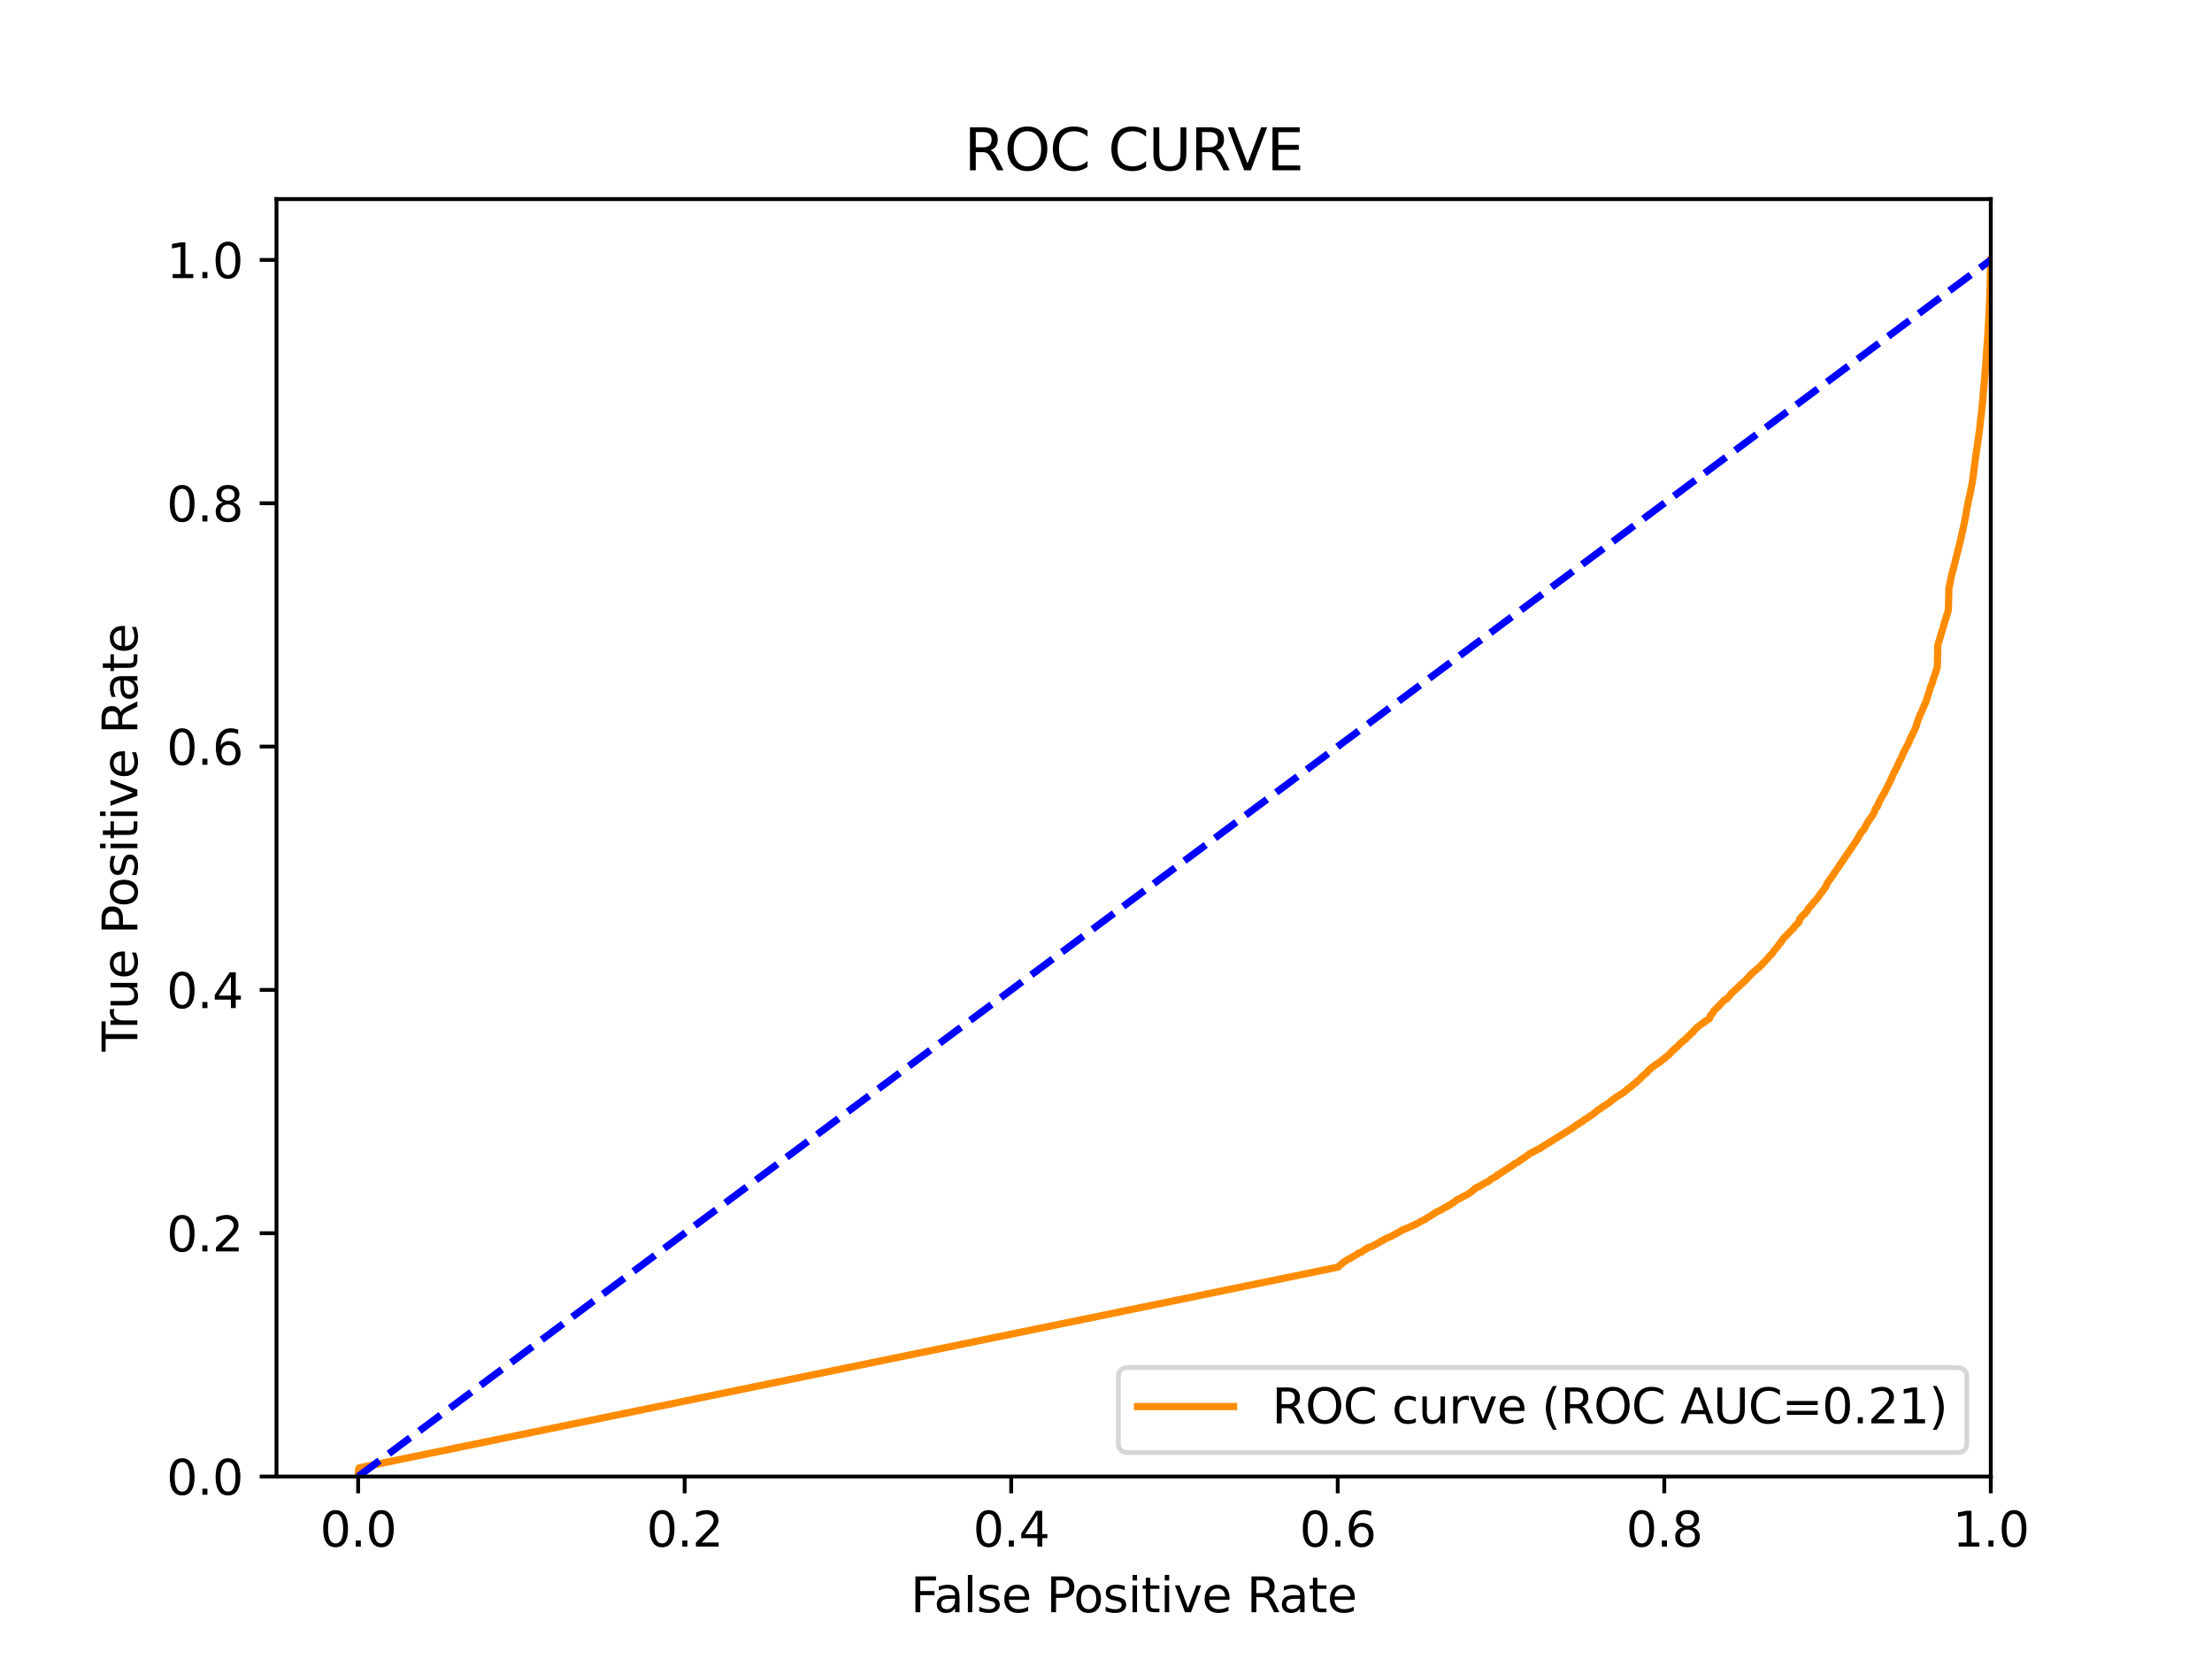 <?xml version="1.0" encoding="utf-8" standalone="no"?>
<!DOCTYPE svg PUBLIC "-//W3C//DTD SVG 1.1//EN"
  "http://www.w3.org/Graphics/SVG/1.1/DTD/svg11.dtd">
<svg xmlns:xlink="http://www.w3.org/1999/xlink" width="460.8pt" height="345.6pt" viewBox="0 0 460.8 345.6" xmlns="http://www.w3.org/2000/svg" version="1.1">
 <defs>
  <style type="text/css">*{stroke-linejoin: round; stroke-linecap: butt}</style>
 </defs>
 <g id="figure_1">
  <g id="patch_1">
   <path d="M 0 345.6 
L 460.8 345.6 
L 460.8 0 
L 0 0 
z
" style="fill: #ffffff"/>
  </g>
  <g id="axes_1">
   <g id="patch_2">
    <path d="M 57.6 307.584 
L 414.72 307.584 
L 414.72 41.472 
L 57.6 41.472 
z
" style="fill: #ffffff"/>
   </g>
   <g id="matplotlib.axis_1">
    <g id="xtick_1">
     <g id="line2d_1">
      <defs>
       <path id="m81b9e28802" d="M 0 0 
L 0 3.5 
" style="stroke: #000000; stroke-width: 0.8"/>
      </defs>
      <g>
       <use xlink:href="#m81b9e28802" x="74.606" y="307.584" style="stroke: #000000; stroke-width: 0.8"/>
      </g>
     </g>
     <g id="text_1">
      <!-- 0.0 -->
      <g transform="translate(66.654 322.182)scale(0.1 -0.1)">
       <defs>
        <path id="DejaVuSans-30" d="M 2034 4250 
Q 1547 4250 1301 3770 
Q 1056 3291 1056 2328 
Q 1056 1369 1301 889 
Q 1547 409 2034 409 
Q 2525 409 2770 889 
Q 3016 1369 3016 2328 
Q 3016 3291 2770 3770 
Q 2525 4250 2034 4250 
z
M 2034 4750 
Q 2819 4750 3233 4129 
Q 3647 3509 3647 2328 
Q 3647 1150 3233 529 
Q 2819 -91 2034 -91 
Q 1250 -91 836 529 
Q 422 1150 422 2328 
Q 422 3509 836 4129 
Q 1250 4750 2034 4750 
z
" transform="scale(0.016)"/>
        <path id="DejaVuSans-2e" d="M 684 794 
L 1344 794 
L 1344 0 
L 684 0 
L 684 794 
z
" transform="scale(0.016)"/>
       </defs>
       <use xlink:href="#DejaVuSans-30"/>
       <use xlink:href="#DejaVuSans-2e" x="63.623"/>
       <use xlink:href="#DejaVuSans-30" x="95.41"/>
      </g>
     </g>
    </g>
    <g id="xtick_2">
     <g id="line2d_2">
      <g>
       <use xlink:href="#m81b9e28802" x="142.629" y="307.584" style="stroke: #000000; stroke-width: 0.8"/>
      </g>
     </g>
     <g id="text_2">
      <!-- 0.2 -->
      <g transform="translate(134.677 322.182)scale(0.1 -0.1)">
       <defs>
        <path id="DejaVuSans-32" d="M 1228 531 
L 3431 531 
L 3431 0 
L 469 0 
L 469 531 
Q 828 903 1448 1529 
Q 2069 2156 2228 2338 
Q 2531 2678 2651 2914 
Q 2772 3150 2772 3378 
Q 2772 3750 2511 3984 
Q 2250 4219 1831 4219 
Q 1534 4219 1204 4116 
Q 875 4013 500 3803 
L 500 4441 
Q 881 4594 1212 4672 
Q 1544 4750 1819 4750 
Q 2544 4750 2975 4387 
Q 3406 4025 3406 3419 
Q 3406 3131 3298 2873 
Q 3191 2616 2906 2266 
Q 2828 2175 2409 1742 
Q 1991 1309 1228 531 
z
" transform="scale(0.016)"/>
       </defs>
       <use xlink:href="#DejaVuSans-30"/>
       <use xlink:href="#DejaVuSans-2e" x="63.623"/>
       <use xlink:href="#DejaVuSans-32" x="95.41"/>
      </g>
     </g>
    </g>
    <g id="xtick_3">
     <g id="line2d_3">
      <g>
       <use xlink:href="#m81b9e28802" x="210.651" y="307.584" style="stroke: #000000; stroke-width: 0.8"/>
      </g>
     </g>
     <g id="text_3">
      <!-- 0.4 -->
      <g transform="translate(202.7 322.182)scale(0.1 -0.1)">
       <defs>
        <path id="DejaVuSans-34" d="M 2419 4116 
L 825 1625 
L 2419 1625 
L 2419 4116 
z
M 2253 4666 
L 3047 4666 
L 3047 1625 
L 3713 1625 
L 3713 1100 
L 3047 1100 
L 3047 0 
L 2419 0 
L 2419 1100 
L 313 1100 
L 313 1709 
L 2253 4666 
z
" transform="scale(0.016)"/>
       </defs>
       <use xlink:href="#DejaVuSans-30"/>
       <use xlink:href="#DejaVuSans-2e" x="63.623"/>
       <use xlink:href="#DejaVuSans-34" x="95.41"/>
      </g>
     </g>
    </g>
    <g id="xtick_4">
     <g id="line2d_4">
      <g>
       <use xlink:href="#m81b9e28802" x="278.674" y="307.584" style="stroke: #000000; stroke-width: 0.8"/>
      </g>
     </g>
     <g id="text_4">
      <!-- 0.6 -->
      <g transform="translate(270.723 322.182)scale(0.1 -0.1)">
       <defs>
        <path id="DejaVuSans-36" d="M 2113 2584 
Q 1688 2584 1439 2293 
Q 1191 2003 1191 1497 
Q 1191 994 1439 701 
Q 1688 409 2113 409 
Q 2538 409 2786 701 
Q 3034 994 3034 1497 
Q 3034 2003 2786 2293 
Q 2538 2584 2113 2584 
z
M 3366 4563 
L 3366 3988 
Q 3128 4100 2886 4159 
Q 2644 4219 2406 4219 
Q 1781 4219 1451 3797 
Q 1122 3375 1075 2522 
Q 1259 2794 1537 2939 
Q 1816 3084 2150 3084 
Q 2853 3084 3261 2657 
Q 3669 2231 3669 1497 
Q 3669 778 3244 343 
Q 2819 -91 2113 -91 
Q 1303 -91 875 529 
Q 447 1150 447 2328 
Q 447 3434 972 4092 
Q 1497 4750 2381 4750 
Q 2619 4750 2861 4703 
Q 3103 4656 3366 4563 
z
" transform="scale(0.016)"/>
       </defs>
       <use xlink:href="#DejaVuSans-30"/>
       <use xlink:href="#DejaVuSans-2e" x="63.623"/>
       <use xlink:href="#DejaVuSans-36" x="95.41"/>
      </g>
     </g>
    </g>
    <g id="xtick_5">
     <g id="line2d_5">
      <g>
       <use xlink:href="#m81b9e28802" x="346.697" y="307.584" style="stroke: #000000; stroke-width: 0.8"/>
      </g>
     </g>
     <g id="text_5">
      <!-- 0.8 -->
      <g transform="translate(338.746 322.182)scale(0.1 -0.1)">
       <defs>
        <path id="DejaVuSans-38" d="M 2034 2216 
Q 1584 2216 1326 1975 
Q 1069 1734 1069 1313 
Q 1069 891 1326 650 
Q 1584 409 2034 409 
Q 2484 409 2743 651 
Q 3003 894 3003 1313 
Q 3003 1734 2745 1975 
Q 2488 2216 2034 2216 
z
M 1403 2484 
Q 997 2584 770 2862 
Q 544 3141 544 3541 
Q 544 4100 942 4425 
Q 1341 4750 2034 4750 
Q 2731 4750 3128 4425 
Q 3525 4100 3525 3541 
Q 3525 3141 3298 2862 
Q 3072 2584 2669 2484 
Q 3125 2378 3379 2068 
Q 3634 1759 3634 1313 
Q 3634 634 3220 271 
Q 2806 -91 2034 -91 
Q 1263 -91 848 271 
Q 434 634 434 1313 
Q 434 1759 690 2068 
Q 947 2378 1403 2484 
z
M 1172 3481 
Q 1172 3119 1398 2916 
Q 1625 2713 2034 2713 
Q 2441 2713 2670 2916 
Q 2900 3119 2900 3481 
Q 2900 3844 2670 4047 
Q 2441 4250 2034 4250 
Q 1625 4250 1398 4047 
Q 1172 3844 1172 3481 
z
" transform="scale(0.016)"/>
       </defs>
       <use xlink:href="#DejaVuSans-30"/>
       <use xlink:href="#DejaVuSans-2e" x="63.623"/>
       <use xlink:href="#DejaVuSans-38" x="95.41"/>
      </g>
     </g>
    </g>
    <g id="xtick_6">
     <g id="line2d_6">
      <g>
       <use xlink:href="#m81b9e28802" x="414.72" y="307.584" style="stroke: #000000; stroke-width: 0.8"/>
      </g>
     </g>
     <g id="text_6">
      <!-- 1.0 -->
      <g transform="translate(406.768 322.182)scale(0.1 -0.1)">
       <defs>
        <path id="DejaVuSans-31" d="M 794 531 
L 1825 531 
L 1825 4091 
L 703 3866 
L 703 4441 
L 1819 4666 
L 2450 4666 
L 2450 531 
L 3481 531 
L 3481 0 
L 794 0 
L 794 531 
z
" transform="scale(0.016)"/>
       </defs>
       <use xlink:href="#DejaVuSans-31"/>
       <use xlink:href="#DejaVuSans-2e" x="63.623"/>
       <use xlink:href="#DejaVuSans-30" x="95.41"/>
      </g>
     </g>
    </g>
    <g id="text_7">
     <!-- False Positive Rate -->
     <g transform="translate(189.694 335.861)scale(0.1 -0.1)">
      <defs>
       <path id="DejaVuSans-46" d="M 628 4666 
L 3309 4666 
L 3309 4134 
L 1259 4134 
L 1259 2759 
L 3109 2759 
L 3109 2228 
L 1259 2228 
L 1259 0 
L 628 0 
L 628 4666 
z
" transform="scale(0.016)"/>
       <path id="DejaVuSans-61" d="M 2194 1759 
Q 1497 1759 1228 1600 
Q 959 1441 959 1056 
Q 959 750 1161 570 
Q 1363 391 1709 391 
Q 2188 391 2477 730 
Q 2766 1069 2766 1631 
L 2766 1759 
L 2194 1759 
z
M 3341 1997 
L 3341 0 
L 2766 0 
L 2766 531 
Q 2569 213 2275 61 
Q 1981 -91 1556 -91 
Q 1019 -91 701 211 
Q 384 513 384 1019 
Q 384 1609 779 1909 
Q 1175 2209 1959 2209 
L 2766 2209 
L 2766 2266 
Q 2766 2663 2505 2880 
Q 2244 3097 1772 3097 
Q 1472 3097 1187 3025 
Q 903 2953 641 2809 
L 641 3341 
Q 956 3463 1253 3523 
Q 1550 3584 1831 3584 
Q 2591 3584 2966 3190 
Q 3341 2797 3341 1997 
z
" transform="scale(0.016)"/>
       <path id="DejaVuSans-6c" d="M 603 4863 
L 1178 4863 
L 1178 0 
L 603 0 
L 603 4863 
z
" transform="scale(0.016)"/>
       <path id="DejaVuSans-73" d="M 2834 3397 
L 2834 2853 
Q 2591 2978 2328 3040 
Q 2066 3103 1784 3103 
Q 1356 3103 1142 2972 
Q 928 2841 928 2578 
Q 928 2378 1081 2264 
Q 1234 2150 1697 2047 
L 1894 2003 
Q 2506 1872 2764 1633 
Q 3022 1394 3022 966 
Q 3022 478 2636 193 
Q 2250 -91 1575 -91 
Q 1294 -91 989 -36 
Q 684 19 347 128 
L 347 722 
Q 666 556 975 473 
Q 1284 391 1588 391 
Q 1994 391 2212 530 
Q 2431 669 2431 922 
Q 2431 1156 2273 1281 
Q 2116 1406 1581 1522 
L 1381 1569 
Q 847 1681 609 1914 
Q 372 2147 372 2553 
Q 372 3047 722 3315 
Q 1072 3584 1716 3584 
Q 2034 3584 2315 3537 
Q 2597 3491 2834 3397 
z
" transform="scale(0.016)"/>
       <path id="DejaVuSans-65" d="M 3597 1894 
L 3597 1613 
L 953 1613 
Q 991 1019 1311 708 
Q 1631 397 2203 397 
Q 2534 397 2845 478 
Q 3156 559 3463 722 
L 3463 178 
Q 3153 47 2828 -22 
Q 2503 -91 2169 -91 
Q 1331 -91 842 396 
Q 353 884 353 1716 
Q 353 2575 817 3079 
Q 1281 3584 2069 3584 
Q 2775 3584 3186 3129 
Q 3597 2675 3597 1894 
z
M 3022 2063 
Q 3016 2534 2758 2815 
Q 2500 3097 2075 3097 
Q 1594 3097 1305 2825 
Q 1016 2553 972 2059 
L 3022 2063 
z
" transform="scale(0.016)"/>
       <path id="DejaVuSans-20" transform="scale(0.016)"/>
       <path id="DejaVuSans-50" d="M 1259 4147 
L 1259 2394 
L 2053 2394 
Q 2494 2394 2734 2622 
Q 2975 2850 2975 3272 
Q 2975 3691 2734 3919 
Q 2494 4147 2053 4147 
L 1259 4147 
z
M 628 4666 
L 2053 4666 
Q 2838 4666 3239 4311 
Q 3641 3956 3641 3272 
Q 3641 2581 3239 2228 
Q 2838 1875 2053 1875 
L 1259 1875 
L 1259 0 
L 628 0 
L 628 4666 
z
" transform="scale(0.016)"/>
       <path id="DejaVuSans-6f" d="M 1959 3097 
Q 1497 3097 1228 2736 
Q 959 2375 959 1747 
Q 959 1119 1226 758 
Q 1494 397 1959 397 
Q 2419 397 2687 759 
Q 2956 1122 2956 1747 
Q 2956 2369 2687 2733 
Q 2419 3097 1959 3097 
z
M 1959 3584 
Q 2709 3584 3137 3096 
Q 3566 2609 3566 1747 
Q 3566 888 3137 398 
Q 2709 -91 1959 -91 
Q 1206 -91 779 398 
Q 353 888 353 1747 
Q 353 2609 779 3096 
Q 1206 3584 1959 3584 
z
" transform="scale(0.016)"/>
       <path id="DejaVuSans-69" d="M 603 3500 
L 1178 3500 
L 1178 0 
L 603 0 
L 603 3500 
z
M 603 4863 
L 1178 4863 
L 1178 4134 
L 603 4134 
L 603 4863 
z
" transform="scale(0.016)"/>
       <path id="DejaVuSans-74" d="M 1172 4494 
L 1172 3500 
L 2356 3500 
L 2356 3053 
L 1172 3053 
L 1172 1153 
Q 1172 725 1289 603 
Q 1406 481 1766 481 
L 2356 481 
L 2356 0 
L 1766 0 
Q 1100 0 847 248 
Q 594 497 594 1153 
L 594 3053 
L 172 3053 
L 172 3500 
L 594 3500 
L 594 4494 
L 1172 4494 
z
" transform="scale(0.016)"/>
       <path id="DejaVuSans-76" d="M 191 3500 
L 800 3500 
L 1894 563 
L 2988 3500 
L 3597 3500 
L 2284 0 
L 1503 0 
L 191 3500 
z
" transform="scale(0.016)"/>
       <path id="DejaVuSans-52" d="M 2841 2188 
Q 3044 2119 3236 1894 
Q 3428 1669 3622 1275 
L 4263 0 
L 3584 0 
L 2988 1197 
Q 2756 1666 2539 1819 
Q 2322 1972 1947 1972 
L 1259 1972 
L 1259 0 
L 628 0 
L 628 4666 
L 2053 4666 
Q 2853 4666 3247 4331 
Q 3641 3997 3641 3322 
Q 3641 2881 3436 2590 
Q 3231 2300 2841 2188 
z
M 1259 4147 
L 1259 2491 
L 2053 2491 
Q 2509 2491 2742 2702 
Q 2975 2913 2975 3322 
Q 2975 3731 2742 3939 
Q 2509 4147 2053 4147 
L 1259 4147 
z
" transform="scale(0.016)"/>
      </defs>
      <use xlink:href="#DejaVuSans-46"/>
      <use xlink:href="#DejaVuSans-61" x="48.395"/>
      <use xlink:href="#DejaVuSans-6c" x="109.674"/>
      <use xlink:href="#DejaVuSans-73" x="137.457"/>
      <use xlink:href="#DejaVuSans-65" x="189.557"/>
      <use xlink:href="#DejaVuSans-20" x="251.08"/>
      <use xlink:href="#DejaVuSans-50" x="282.867"/>
      <use xlink:href="#DejaVuSans-6f" x="339.545"/>
      <use xlink:href="#DejaVuSans-73" x="400.727"/>
      <use xlink:href="#DejaVuSans-69" x="452.826"/>
      <use xlink:href="#DejaVuSans-74" x="480.609"/>
      <use xlink:href="#DejaVuSans-69" x="519.818"/>
      <use xlink:href="#DejaVuSans-76" x="547.602"/>
      <use xlink:href="#DejaVuSans-65" x="606.781"/>
      <use xlink:href="#DejaVuSans-20" x="668.305"/>
      <use xlink:href="#DejaVuSans-52" x="700.092"/>
      <use xlink:href="#DejaVuSans-61" x="767.324"/>
      <use xlink:href="#DejaVuSans-74" x="828.604"/>
      <use xlink:href="#DejaVuSans-65" x="867.812"/>
     </g>
    </g>
   </g>
   <g id="matplotlib.axis_2">
    <g id="ytick_1">
     <g id="line2d_7">
      <defs>
       <path id="mc009d72c2b" d="M 0 0 
L -3.5 0 
" style="stroke: #000000; stroke-width: 0.8"/>
      </defs>
      <g>
       <use xlink:href="#mc009d72c2b" x="57.6" y="307.584" style="stroke: #000000; stroke-width: 0.8"/>
      </g>
     </g>
     <g id="text_8">
      <!-- 0.0 -->
      <g transform="translate(34.697 311.383)scale(0.1 -0.1)">
       <use xlink:href="#DejaVuSans-30"/>
       <use xlink:href="#DejaVuSans-2e" x="63.623"/>
       <use xlink:href="#DejaVuSans-30" x="95.41"/>
      </g>
     </g>
    </g>
    <g id="ytick_2">
     <g id="line2d_8">
      <g>
       <use xlink:href="#mc009d72c2b" x="57.6" y="256.896" style="stroke: #000000; stroke-width: 0.8"/>
      </g>
     </g>
     <g id="text_9">
      <!-- 0.2 -->
      <g transform="translate(34.697 260.695)scale(0.1 -0.1)">
       <use xlink:href="#DejaVuSans-30"/>
       <use xlink:href="#DejaVuSans-2e" x="63.623"/>
       <use xlink:href="#DejaVuSans-32" x="95.41"/>
      </g>
     </g>
    </g>
    <g id="ytick_3">
     <g id="line2d_9">
      <g>
       <use xlink:href="#mc009d72c2b" x="57.6" y="206.208" style="stroke: #000000; stroke-width: 0.8"/>
      </g>
     </g>
     <g id="text_10">
      <!-- 0.4 -->
      <g transform="translate(34.697 210.007)scale(0.1 -0.1)">
       <use xlink:href="#DejaVuSans-30"/>
       <use xlink:href="#DejaVuSans-2e" x="63.623"/>
       <use xlink:href="#DejaVuSans-34" x="95.41"/>
      </g>
     </g>
    </g>
    <g id="ytick_4">
     <g id="line2d_10">
      <g>
       <use xlink:href="#mc009d72c2b" x="57.6" y="155.52" style="stroke: #000000; stroke-width: 0.8"/>
      </g>
     </g>
     <g id="text_11">
      <!-- 0.6 -->
      <g transform="translate(34.697 159.319)scale(0.1 -0.1)">
       <use xlink:href="#DejaVuSans-30"/>
       <use xlink:href="#DejaVuSans-2e" x="63.623"/>
       <use xlink:href="#DejaVuSans-36" x="95.41"/>
      </g>
     </g>
    </g>
    <g id="ytick_5">
     <g id="line2d_11">
      <g>
       <use xlink:href="#mc009d72c2b" x="57.6" y="104.832" style="stroke: #000000; stroke-width: 0.8"/>
      </g>
     </g>
     <g id="text_12">
      <!-- 0.8 -->
      <g transform="translate(34.697 108.631)scale(0.1 -0.1)">
       <use xlink:href="#DejaVuSans-30"/>
       <use xlink:href="#DejaVuSans-2e" x="63.623"/>
       <use xlink:href="#DejaVuSans-38" x="95.41"/>
      </g>
     </g>
    </g>
    <g id="ytick_6">
     <g id="line2d_12">
      <g>
       <use xlink:href="#mc009d72c2b" x="57.6" y="54.144" style="stroke: #000000; stroke-width: 0.8"/>
      </g>
     </g>
     <g id="text_13">
      <!-- 1.0 -->
      <g transform="translate(34.697 57.943)scale(0.1 -0.1)">
       <use xlink:href="#DejaVuSans-31"/>
       <use xlink:href="#DejaVuSans-2e" x="63.623"/>
       <use xlink:href="#DejaVuSans-30" x="95.41"/>
      </g>
     </g>
    </g>
    <g id="text_14">
     <!-- True Positive Rate -->
     <g transform="translate(28.617 219.058)rotate(-90)scale(0.1 -0.1)">
      <defs>
       <path id="DejaVuSans-54" d="M -19 4666 
L 3928 4666 
L 3928 4134 
L 2272 4134 
L 2272 0 
L 1638 0 
L 1638 4134 
L -19 4134 
L -19 4666 
z
" transform="scale(0.016)"/>
       <path id="DejaVuSans-72" d="M 2631 2963 
Q 2534 3019 2420 3045 
Q 2306 3072 2169 3072 
Q 1681 3072 1420 2755 
Q 1159 2438 1159 1844 
L 1159 0 
L 581 0 
L 581 3500 
L 1159 3500 
L 1159 2956 
Q 1341 3275 1631 3429 
Q 1922 3584 2338 3584 
Q 2397 3584 2469 3576 
Q 2541 3569 2628 3553 
L 2631 2963 
z
" transform="scale(0.016)"/>
       <path id="DejaVuSans-75" d="M 544 1381 
L 544 3500 
L 1119 3500 
L 1119 1403 
Q 1119 906 1312 657 
Q 1506 409 1894 409 
Q 2359 409 2629 706 
Q 2900 1003 2900 1516 
L 2900 3500 
L 3475 3500 
L 3475 0 
L 2900 0 
L 2900 538 
Q 2691 219 2414 64 
Q 2138 -91 1772 -91 
Q 1169 -91 856 284 
Q 544 659 544 1381 
z
M 1991 3584 
L 1991 3584 
z
" transform="scale(0.016)"/>
      </defs>
      <use xlink:href="#DejaVuSans-54"/>
      <use xlink:href="#DejaVuSans-72" x="46.334"/>
      <use xlink:href="#DejaVuSans-75" x="87.447"/>
      <use xlink:href="#DejaVuSans-65" x="150.826"/>
      <use xlink:href="#DejaVuSans-20" x="212.35"/>
      <use xlink:href="#DejaVuSans-50" x="244.137"/>
      <use xlink:href="#DejaVuSans-6f" x="300.814"/>
      <use xlink:href="#DejaVuSans-73" x="361.996"/>
      <use xlink:href="#DejaVuSans-69" x="414.096"/>
      <use xlink:href="#DejaVuSans-74" x="441.879"/>
      <use xlink:href="#DejaVuSans-69" x="481.088"/>
      <use xlink:href="#DejaVuSans-76" x="508.871"/>
      <use xlink:href="#DejaVuSans-65" x="568.051"/>
      <use xlink:href="#DejaVuSans-20" x="629.574"/>
      <use xlink:href="#DejaVuSans-52" x="661.361"/>
      <use xlink:href="#DejaVuSans-61" x="728.594"/>
      <use xlink:href="#DejaVuSans-74" x="789.873"/>
      <use xlink:href="#DejaVuSans-65" x="829.082"/>
     </g>
    </g>
   </g>
   <g id="line2d_13">
    <path d="M 74.606 307.584 
L 74.716 306.102 
L 74.717 306.102 
L 74.743 305.992 
L 74.84 305.769 
L 278.757 263.958 
L 278.875 263.813 
L 278.992 263.703 
L 279.097 263.587 
L 279.102 263.587 
L 279.263 263.477 
L 279.374 263.405 
L 279.375 263.405 
L 279.493 263.295 
L 279.607 263.181 
L 279.716 263.071 
L 280.581 262.484 
L 280.772 262.374 
L 280.875 262.314 
L 281.206 262.207 
L 281.321 262.082 
L 281.554 261.973 
L 281.657 261.882 
L 281.663 261.882 
L 281.891 261.772 
L 281.986 261.708 
L 281.997 261.708 
L 282.197 261.598 
L 282.197 261.597 
L 282.309 261.55 
L 282.456 261.441 
L 282.555 261.387 
L 282.566 261.387 
L 282.766 261.277 
L 282.875 261.134 
L 282.877 261.134 
L 283.054 261.025 
L 283.158 260.973 
L 283.165 260.973 
L 283.578 260.863 
L 283.688 260.785 
L 283.689 260.785 
L 283.835 260.675 
L 284.145 260.445 
L 284.277 260.336 
L 284.379 260.286 
L 284.388 260.286 
L 284.604 260.18 
L 284.604 260.179 
L 284.714 260.046 
L 284.715 260.046 
L 284.966 259.936 
L 285.125 259.851 
L 285.486 259.742 
L 285.569 259.713 
L 285.57 259.713 
L 285.898 259.605 
L 286.011 259.537 
L 286.232 259.427 
L 286.343 259.358 
L 286.623 259.247 
L 286.72 259.156 
L 286.732 259.156 
L 286.879 259.046 
L 286.879 259.045 
L 286.973 258.984 
L 286.983 258.984 
L 287.225 258.874 
L 287.225 258.873 
L 287.337 258.812 
L 287.473 258.702 
L 287.573 258.655 
L 287.584 258.655 
L 287.725 258.544 
L 287.836 258.531 
L 288.057 258.421 
L 288.168 258.322 
L 288.168 258.322 
L 288.376 258.212 
L 288.965 257.893 
L 289.276 257.784 
L 289.355 257.742 
L 289.357 257.742 
L 289.587 257.632 
L 289.691 257.591 
L 289.698 257.591 
L 289.939 257.481 
L 290.028 257.417 
L 290.048 257.417 
L 290.226 257.31 
L 290.335 257.245 
L 290.335 257.245 
L 290.559 257.136 
L 290.661 257.057 
L 290.665 257.057 
L 291.014 256.947 
L 291.122 256.852 
L 291.125 256.852 
L 291.246 256.742 
L 291.352 256.703 
L 291.356 256.703 
L 291.923 256.36 
L 292.033 256.289 
L 292.034 256.289 
L 292.357 256.179 
L 292.468 256.076 
L 292.468 256.076 
L 292.806 255.966 
L 292.892 255.904 
L 292.893 255.904 
L 293.27 255.794 
L 293.367 255.726 
L 293.368 255.726 
L 293.647 255.6 
L 293.757 255.556 
L 293.758 255.556 
L 293.981 255.447 
L 294.079 255.414 
L 294.079 255.414 
L 294.398 255.304 
L 294.472 255.242 
L 294.692 255.137 
L 294.692 255.132 
L 294.799 255.084 
L 295.04 254.954 
L 295.145 254.892 
L 295.146 254.892 
L 295.483 254.749 
L 295.593 254.673 
L 295.594 254.673 
L 295.767 254.563 
L 295.873 254.505 
L 295.877 254.505 
L 296.058 254.394 
L 296.162 254.362 
L 296.354 254.253 
L 296.477 254.19 
L 296.735 254.081 
L 296.831 254.01 
L 296.839 254.01 
L 297.061 253.901 
L 297.167 253.783 
L 297.168 253.783 
L 297.368 253.673 
L 297.479 253.609 
L 297.48 253.609 
L 297.621 253.499 
L 297.73 253.458 
L 297.732 253.458 
L 297.929 253.348 
L 298.04 253.3 
L 298.127 253.191 
L 298.764 252.822 
L 298.866 252.742 
L 298.87 252.742 
L 299.009 252.632 
L 299.117 252.551 
L 299.12 252.551 
L 299.331 252.441 
L 299.437 252.388 
L 299.437 252.388 
L 299.747 252.278 
L 299.845 252.224 
L 299.848 252.224 
L 300.114 252.1 
L 300.201 252.05 
L 300.223 252.05 
L 300.394 251.941 
L 300.505 251.852 
L 300.505 251.852 
L 300.69 251.742 
L 300.793 251.694 
L 300.796 251.694 
L 300.949 251.585 
L 301.03 251.514 
L 301.031 251.514 
L 301.38 251.405 
L 301.489 251.326 
L 301.491 251.326 
L 301.669 251.216 
L 301.754 251.106 
L 301.772 251.106 
L 301.98 250.997 
L 302.089 250.97 
L 302.091 250.97 
L 302.264 250.86 
L 302.374 250.771 
L 302.375 250.771 
L 302.518 250.661 
L 302.626 250.579 
L 302.627 250.579 
L 302.873 250.469 
L 302.984 250.355 
L 302.984 250.355 
L 303.142 250.245 
L 303.26 250.163 
L 303.376 250.059 
L 303.376 250.056 
L 303.484 249.943 
L 303.487 249.943 
L 303.701 249.834 
L 303.801 249.798 
L 304.095 249.689 
L 304.204 249.625 
L 304.206 249.625 
L 304.369 249.515 
L 304.489 249.444 
L 304.639 249.334 
L 305.342 249.022 
L 305.445 248.983 
L 305.447 248.983 
L 305.666 248.826 
L 305.759 248.766 
L 305.761 248.766 
L 305.996 248.646 
L 306.108 248.59 
L 306.199 248.48 
L 306.296 248.397 
L 306.3 248.397 
L 306.496 248.29 
L 306.589 248.201 
L 306.598 248.201 
L 306.695 248.091 
L 306.806 248.01 
L 306.988 247.9 
L 307.098 247.782 
L 307.099 247.782 
L 307.177 247.673 
L 307.277 247.578 
L 307.284 247.578 
L 307.481 247.468 
L 307.591 247.408 
L 307.592 247.408 
L 307.878 247.298 
L 307.981 247.265 
L 307.985 247.265 
L 308.17 247.154 
L 308.265 247.106 
L 308.45 246.996 
L 308.55 246.892 
L 308.56 246.892 
L 308.804 246.797 
L 308.804 246.794 
L 308.91 246.706 
L 308.912 246.706 
L 309.117 246.596 
L 309.2 246.499 
L 309.207 246.499 
L 309.456 246.388 
L 309.529 246.34 
L 309.535 246.34 
L 309.89 246.211 
L 310.004 246.133 
L 310.18 246.023 
L 310.281 245.899 
L 310.285 245.899 
L 310.612 245.675 
L 310.717 245.578 
L 310.723 245.578 
L 310.965 245.468 
L 311.065 245.39 
L 311.075 245.39 
L 311.281 245.28 
L 311.377 245.201 
L 311.381 245.201 
L 311.699 245.096 
L 311.699 245.091 
L 311.81 244.974 
L 311.81 244.974 
L 311.818 244.938 
L 311.929 244.744 
L 312.191 244.633 
L 312.301 244.595 
L 312.302 244.595 
L 312.46 244.485 
L 312.551 244.39 
L 312.805 244.28 
L 312.916 244.208 
L 312.916 244.208 
L 313.052 244.065 
L 313.159 244.005 
L 313.161 244.005 
L 313.34 243.895 
L 313.449 243.806 
L 313.451 243.806 
L 313.646 243.699 
L 313.734 243.602 
L 313.757 243.602 
L 313.976 243.492 
L 314.086 243.432 
L 314.087 243.432 
L 314.179 243.322 
L 314.285 243.291 
L 314.29 243.291 
L 314.465 243.181 
L 314.572 243.08 
L 314.576 243.08 
L 314.861 242.97 
L 314.97 242.817 
L 314.972 242.817 
L 315.193 242.707 
L 315.303 242.666 
L 315.304 242.666 
L 315.417 242.558 
L 315.528 242.432 
L 315.702 242.322 
L 315.81 242.283 
L 316.227 242.072 
L 316.33 242.01 
L 316.338 242.01 
L 316.496 241.9 
L 316.607 241.751 
L 316.607 241.751 
L 316.835 241.641 
L 316.946 241.544 
L 316.946 241.544 
L 317.098 241.434 
L 317.207 241.348 
L 317.209 241.348 
L 317.41 241.238 
L 317.504 241.145 
L 317.513 241.145 
L 317.718 241.034 
L 318.692 240.329 
L 318.804 240.232 
L 319.125 240.123 
L 319.234 240.023 
L 319.236 240.023 
L 319.466 239.913 
L 319.559 239.878 
L 319.577 239.878 
L 319.725 239.768 
L 319.816 239.721 
L 319.829 239.721 
L 320.033 239.611 
L 320.143 239.53 
L 320.447 239.421 
L 320.546 239.348 
L 320.552 239.348 
L 320.818 239.238 
L 320.927 239.132 
L 327.644 234.946 
L 327.78 234.851 
L 327.78 234.847 
L 327.89 234.716 
L 327.891 234.716 
L 328.015 234.606 
L 328.126 234.573 
L 328.126 234.573 
L 328.277 234.464 
L 328.388 234.397 
L 328.565 234.288 
L 328.609 234.244 
L 328.676 234.244 
L 328.858 234.133 
L 328.968 234.052 
L 328.969 234.052 
L 329.108 233.942 
L 329.219 233.841 
L 329.219 233.841 
L 329.452 233.731 
L 329.561 233.656 
L 329.563 233.656 
L 329.724 233.547 
L 329.834 233.466 
L 329.835 233.466 
L 329.931 233.358 
L 329.931 233.356 
L 330.043 233.242 
L 330.245 233.133 
L 330.352 233.073 
L 330.354 233.073 
L 330.583 232.962 
L 330.702 232.897 
L 330.79 232.787 
L 331.442 232.361 
L 331.552 232.301 
L 331.553 232.301 
L 331.718 232.191 
L 331.827 232.087 
L 331.827 232.087 
L 332.057 231.977 
L 332.168 231.887 
L 332.313 231.756 
L 332.413 231.628 
L 332.59 231.499 
L 332.697 231.39 
L 332.701 231.39 
L 332.868 231.28 
L 332.978 231.191 
L 332.979 231.191 
L 333.139 231.082 
L 333.239 231.015 
L 333.245 231.015 
L 333.489 230.908 
L 333.489 230.907 
L 333.596 230.829 
L 333.601 230.829 
L 333.662 230.718 
L 333.771 230.655 
L 333.773 230.655 
L 333.882 230.545 
L 333.976 230.492 
L 333.981 230.492 
L 334.151 230.382 
L 334.247 230.335 
L 334.507 230.198 
L 335.319 229.627 
L 335.489 229.513 
L 335.598 229.417 
L 335.598 229.417 
L 335.713 229.246 
L 335.826 229.155 
L 336.041 229.045 
L 336.127 228.977 
L 336.333 228.854 
L 336.429 228.751 
L 336.432 228.751 
L 336.598 228.633 
L 336.68 228.552 
L 336.683 228.552 
L 336.92 228.443 
L 337.021 228.331 
L 337.024 228.331 
L 337.22 228.225 
L 337.45 228.055 
L 337.658 227.931 
L 337.795 227.878 
L 337.974 227.769 
L 338.551 227.35 
L 338.661 227.203 
L 338.662 227.203 
L 338.85 227.093 
L 338.958 226.983 
L 338.961 226.983 
L 339.062 226.874 
L 339.161 226.758 
L 339.166 226.758 
L 339.405 226.648 
L 339.516 226.549 
L 339.516 226.549 
L 339.667 226.438 
L 339.754 226.387 
L 339.758 226.387 
L 339.89 226.269 
L 339.998 226.172 
L 340.001 226.172 
L 340.108 226.062 
L 340.212 225.969 
L 340.213 225.969 
L 340.394 225.82 
L 340.502 225.732 
L 340.724 225.574 
L 340.83 225.493 
L 340.835 225.493 
L 340.9 225.383 
L 341.005 225.278 
L 341.008 225.278 
L 341.162 225.17 
L 341.162 225.169 
L 341.241 225.09 
L 341.243 225.09 
L 341.444 224.945 
L 341.566 224.821 
L 341.662 224.711 
L 341.772 224.603 
L 341.901 224.455 
L 342.701 223.713 
L 342.871 223.604 
L 342.982 223.533 
L 342.982 223.533 
L 343.069 223.428 
L 343.069 223.422 
L 343.182 223.272 
L 343.206 223.198 
L 343.322 223.065 
L 343.482 222.956 
L 343.593 222.852 
L 343.593 222.852 
L 343.768 222.742 
L 343.88 222.56 
L 343.985 222.49 
L 344.495 222.101 
L 344.642 221.991 
L 344.752 221.888 
L 344.753 221.888 
L 344.947 221.784 
L 344.947 221.78 
L 345.055 221.695 
L 345.304 221.587 
L 345.416 221.49 
L 345.637 221.383 
L 345.637 221.381 
L 345.735 221.242 
L 345.96 221.132 
L 346.071 221.014 
L 346.071 221.014 
L 346.17 220.905 
L 346.272 220.797 
L 346.28 220.797 
L 346.654 220.591 
L 346.766 220.54 
L 346.769 220.524 
L 346.896 220.306 
L 347.074 220.197 
L 347.178 220.118 
L 347.185 220.118 
L 347.291 220.01 
L 347.291 220.008 
L 347.403 219.928 
L 347.559 219.818 
L 347.666 219.698 
L 347.669 219.698 
L 347.818 219.588 
L 347.922 219.412 
L 347.928 219.412 
L 348.018 219.302 
L 348.465 218.848 
L 348.643 218.737 
L 348.749 218.642 
L 348.754 218.642 
L 348.833 218.533 
L 349.751 217.692 
L 349.855 217.583 
L 349.958 217.465 
L 349.959 217.465 
L 350.051 217.365 
L 350.598 216.9 
L 350.726 216.792 
L 350.835 216.734 
L 350.836 216.734 
L 350.95 216.624 
L 351.033 216.574 
L 351.139 216.522 
L 351.338 216.237 
L 351.459 216.128 
L 351.569 215.989 
L 351.57 215.989 
L 351.696 215.879 
L 351.801 215.759 
L 351.807 215.759 
L 351.981 215.648 
L 352.402 215.198 
L 352.659 215.048 
L 352.77 214.817 
L 352.843 214.708 
L 352.953 214.625 
L 352.954 214.625 
L 353.043 214.515 
L 353.153 214.441 
L 353.154 214.441 
L 353.271 214.331 
L 353.379 214.205 
L 353.382 214.205 
L 353.467 214.095 
L 353.577 214.01 
L 353.577 214.01 
L 353.706 213.9 
L 354.423 213.352 
L 354.533 213.242 
L 354.534 213.242 
L 354.716 213.133 
L 354.8 213.066 
L 354.801 213.066 
L 355.051 212.95 
L 355.162 212.768 
L 355.163 212.768 
L 355.319 212.659 
L 355.419 212.628 
L 355.59 212.518 
L 355.678 212.47 
L 355.899 212.336 
L 356.006 212.234 
L 356.009 212.234 
L 356.152 212.131 
L 356.263 211.593 
L 356.417 211.483 
L 356.52 211.351 
L 356.527 211.351 
L 356.677 211.23 
L 356.788 211.042 
L 356.788 211.042 
L 356.803 210.971 
L 356.967 210.643 
L 357.078 210.539 
L 357.192 210.419 
L 357.294 210.312 
L 357.49 210.121 
L 357.591 210.011 
L 357.701 209.949 
L 357.702 209.949 
L 357.807 209.84 
L 358.987 208.573 
L 359.097 208.443 
L 359.255 208.333 
L 359.322 208.287 
L 359.33 208.287 
L 359.566 208.155 
L 359.823 207.981 
L 359.908 207.873 
L 359.984 207.793 
L 360.596 207.05 
L 360.712 206.907 
L 360.8 206.797 
L 360.904 206.714 
L 362.176 205.572 
L 362.299 205.458 
L 362.413 205.284 
L 362.548 205.174 
L 362.657 205.118 
L 362.659 205.118 
L 362.758 205.009 
L 362.867 204.922 
L 362.869 204.922 
L 362.974 204.818 
L 362.974 204.812 
L 363.084 204.726 
L 363.241 204.556 
L 363.352 204.469 
L 363.352 204.469 
L 363.528 204.359 
L 363.638 204.224 
L 363.639 204.224 
L 363.703 204.115 
L 363.865 203.924 
L 364.002 203.813 
L 364.127 203.707 
L 364.214 203.597 
L 364.281 203.508 
L 364.294 203.508 
L 364.424 203.389 
L 364.538 203.177 
L 364.658 203.066 
L 364.766 203.01 
L 364.91 202.856 
L 365.019 202.769 
L 365.019 202.769 
L 365.126 202.661 
L 365.241 202.549 
L 365.376 202.415 
L 365.486 202.324 
L 365.487 202.324 
L 365.62 202.197 
L 365.784 202.074 
L 365.894 201.975 
L 365.896 201.975 
L 366.041 201.865 
L 366.151 201.749 
L 366.152 201.749 
L 366.347 201.639 
L 366.455 201.517 
L 366.458 201.517 
L 366.569 201.407 
L 366.678 201.298 
L 366.68 201.298 
L 366.776 201.188 
L 366.887 201.08 
L 366.887 201.08 
L 366.97 200.971 
L 367.079 200.923 
L 367.081 200.923 
L 367.145 200.813 
L 367.256 200.676 
L 367.525 200.416 
L 368.398 199.485 
L 368.525 199.251 
L 368.682 199.122 
L 368.791 199.004 
L 368.792 199.004 
L 368.938 198.895 
L 369.049 198.767 
L 369.328 198.446 
L 369.471 198.088 
L 369.554 197.98 
L 369.554 197.979 
L 369.66 197.891 
L 369.665 197.891 
L 369.786 197.783 
L 369.892 197.674 
L 369.897 197.674 
L 369.978 197.573 
L 370.09 197.417 
L 370.194 197.307 
L 370.305 197.171 
L 370.305 197.171 
L 370.386 197.061 
L 370.5 196.891 
L 370.6 196.781 
L 370.703 196.592 
L 370.833 196.475 
L 370.947 196.361 
L 371.052 196.254 
L 371.052 196.251 
L 371.169 195.934 
L 371.546 195.488 
L 371.611 195.413 
L 373.703 193.258 
L 373.81 193.046 
L 374.04 192.779 
L 374.145 192.669 
L 374.256 192.576 
L 374.256 192.576 
L 374.394 192.466 
L 374.505 192.313 
L 374.782 192.056 
L 374.888 191.479 
L 374.89 191.479 
L 375.054 191.336 
L 375.166 191.123 
L 375.252 191.013 
L 375.347 190.918 
L 375.35 190.918 
L 375.521 190.748 
L 375.634 190.636 
L 375.773 190.526 
L 375.886 190.438 
L 376.023 190.328 
L 376.134 190.138 
L 376.135 190.138 
L 376.206 190.028 
L 376.316 189.9 
L 376.316 189.9 
L 376.472 189.789 
L 376.59 189.427 
L 376.762 189.196 
L 376.871 189.107 
L 376.873 189.107 
L 376.99 188.997 
L 377.101 188.827 
L 377.101 188.827 
L 377.187 188.718 
L 377.302 188.602 
L 377.431 188.492 
L 377.539 188.353 
L 377.542 188.353 
L 377.609 188.248 
L 377.609 188.246 
L 377.72 188.124 
L 377.721 188.124 
L 377.788 188.013 
L 378.029 187.732 
L 378.283 187.517 
L 378.395 187.362 
L 378.459 187.273 
L 378.68 187.006 
L 378.785 186.896 
L 378.896 186.735 
L 378.896 186.735 
L 379.004 186.625 
L 379.115 186.325 
L 379.115 186.325 
L 379.186 186.217 
L 379.308 186.056 
L 379.458 185.946 
L 379.569 185.828 
L 379.569 185.828 
L 379.643 185.719 
L 379.753 185.539 
L 379.754 185.539 
L 379.827 185.43 
L 380.136 185.025 
L 380.232 184.924 
L 380.432 184.539 
L 380.472 184.463 
L 380.584 184.115 
L 380.639 184.005 
L 380.747 183.839 
L 380.75 183.839 
L 380.841 183.729 
L 380.951 183.556 
L 380.952 183.556 
L 381.045 183.462 
L 386.523 175.415 
L 386.632 175.217 
L 386.634 175.217 
L 386.721 175.111 
L 386.721 175.106 
L 386.84 174.917 
L 386.935 174.807 
L 387.041 174.577 
L 387.044 174.577 
L 387.109 174.467 
L 387.22 174.238 
L 387.277 174.128 
L 387.388 173.969 
L 387.696 173.464 
L 387.787 173.353 
L 387.905 173.182 
L 388.02 173.072 
L 388.128 172.919 
L 388.337 172.698 
L 388.433 172.588 
L 388.543 172.199 
L 388.544 172.199 
L 388.655 172.044 
L 388.764 171.878 
L 388.864 171.702 
L 388.97 171.477 
L 388.975 171.477 
L 389.039 171.369 
L 389.192 171.168 
L 389.299 170.907 
L 389.42 170.767 
L 389.527 170.642 
L 389.531 170.642 
L 389.614 170.533 
L 389.722 170.363 
L 389.725 170.363 
L 389.789 170.252 
L 389.919 170.1 
L 389.986 169.991 
L 390.083 169.883 
L 390.168 169.724 
L 390.286 169.512 
L 390.348 169.403 
L 390.459 169.129 
L 390.523 169.02 
L 390.634 168.581 
L 390.634 168.581 
L 390.696 168.473 
L 390.796 168.312 
L 390.997 168.148 
L 391.107 167.981 
L 391.108 167.981 
L 391.137 167.905 
L 391.237 167.592 
L 391.573 166.826 
L 391.649 166.716 
L 391.759 166.545 
L 391.953 166.15 
L 392.059 165.94 
L 392.061 165.94 
L 392.163 165.797 
L 392.272 165.598 
L 392.619 165.017 
L 392.684 164.909 
L 392.781 164.673 
L 392.794 164.673 
L 392.849 164.564 
L 392.959 164.334 
L 392.96 164.334 
L 393.026 164.224 
L 393.135 164.021 
L 393.137 164.021 
L 393.193 163.911 
L 393.302 163.614 
L 393.302 163.614 
L 393.425 163.398 
L 393.535 163.171 
L 393.664 162.902 
L 393.704 162.821 
L 394.799 160.447 
L 394.908 160.314 
L 395 160.111 
L 395.208 159.687 
L 395.263 159.578 
L 395.372 159.342 
L 395.374 159.342 
L 395.411 159.232 
L 395.522 158.981 
L 395.522 158.981 
L 395.57 158.871 
L 395.815 158.346 
L 395.998 158.079 
L 396.11 157.816 
L 396.14 157.708 
L 396.281 157.363 
L 396.327 157.253 
L 396.437 156.986 
L 396.438 156.986 
L 396.492 156.877 
L 396.602 156.645 
L 396.603 156.645 
L 396.683 156.568 
L 396.683 156.542 
L 396.793 156.302 
L 396.938 156.061 
L 397.048 155.767 
L 397.049 155.767 
L 397.115 155.662 
L 397.276 155.397 
L 397.398 155.204 
L 397.405 155.177 
L 397.535 154.871 
L 397.583 154.761 
L 397.692 154.556 
L 397.693 154.556 
L 397.744 154.447 
L 397.855 154.053 
L 397.907 153.946 
L 397.907 153.944 
L 398.018 153.733 
L 398.066 153.623 
L 398.176 153.383 
L 398.177 153.383 
L 398.247 153.272 
L 398.355 153.112 
L 398.357 153.112 
L 398.406 153.004 
L 398.406 153.002 
L 398.521 152.741 
L 398.573 152.648 
L 398.685 152.431 
L 398.726 152.329 
L 399.206 151.197 
L 399.238 151.021 
L 399.385 150.56 
L 399.42 150.45 
L 399.584 149.928 
L 399.614 149.819 
L 399.722 149.622 
L 399.725 149.622 
L 399.773 149.521 
L 399.888 149.165 
L 399.931 149.055 
L 400.04 148.796 
L 400.042 148.796 
L 400.111 148.686 
L 400.222 148.477 
L 400.222 148.477 
L 400.269 148.372 
L 400.905 146.854 
L 400.998 146.666 
L 401.106 146.414 
L 401.311 145.92 
L 401.414 145.5 
L 401.846 144.191 
L 401.901 144.081 
L 402.012 143.556 
L 402.012 143.556 
L 402.052 143.446 
L 402.149 143.169 
L 402.149 143.169 
L 402.194 143.06 
L 402.313 142.773 
L 402.444 142.434 
L 402.548 142.192 
L 402.776 141.304 
L 402.824 141.194 
L 402.935 140.927 
L 402.935 140.927 
L 402.985 140.817 
L 403.096 140.496 
L 403.096 140.496 
L 403.139 140.387 
L 403.249 140.07 
L 403.25 140.07 
L 403.277 139.96 
L 403.277 139.959 
L 403.396 139.551 
L 403.427 139.443 
L 403.427 139.44 
L 403.538 139.12 
L 403.576 139.01 
L 403.687 134.351 
L 403.727 134.242 
L 403.822 133.935 
L 403.822 133.935 
L 405.752 127.48 
L 405.865 127.136 
L 405.88 127.093 
L 405.998 122.506 
L 406.031 122.396 
L 406.129 121.893 
L 406.143 121.893 
L 406.168 121.786 
L 406.168 121.783 
L 406.304 121.161 
L 406.317 121.051 
L 406.427 120.38 
L 406.427 120.38 
L 406.457 120.273 
L 406.457 120.271 
L 406.681 119.335 
L 406.712 119.228 
L 406.822 118.858 
L 408.502 112.186 
L 408.613 111.572 
L 408.613 111.572 
L 408.635 111.462 
L 408.746 111.013 
L 408.746 111.013 
L 408.79 110.902 
L 408.901 110.352 
L 408.901 110.352 
L 408.924 110.247 
L 408.924 110.243 
L 409.034 109.698 
L 409.034 109.698 
L 409.118 109.34 
L 409.229 108.782 
L 409.229 108.782 
L 409.256 108.672 
L 409.372 108.072 
L 409.413 107.902 
L 409.523 107.337 
L 409.524 107.337 
L 409.543 107.231 
L 409.543 107.227 
L 409.653 106.499 
L 409.654 106.499 
L 409.675 106.389 
L 409.786 105.745 
L 409.786 105.745 
L 409.8 105.635 
L 409.8 105.634 
L 409.92 105.174 
L 409.941 105.064 
L 410.052 104.334 
L 410.052 104.334 
L 410.079 104.224 
L 410.19 103.798 
L 410.21 103.688 
L 410.391 102.924 
L 410.409 102.814 
L 410.52 102.249 
L 410.52 102.249 
L 410.537 102.14 
L 410.648 101.519 
L 410.648 101.519 
L 410.688 101.409 
L 410.799 100.786 
L 410.799 100.786 
L 410.819 100.676 
L 410.93 99.973 
L 410.952 99.863 
L 411.063 99.037 
L 411.063 99.037 
L 411.073 98.974 
L 411.193 97.988 
L 411.269 97.459 
L 411.38 96.516 
L 411.38 96.516 
L 411.387 96.44 
L 411.718 94.099 
L 411.737 93.989 
L 411.848 93.273 
L 411.848 93.273 
L 411.86 93.162 
L 411.986 92.412 
L 412.003 92.302 
L 412.114 91.356 
L 412.114 91.356 
L 412.126 91.247 
L 412.238 90.437 
L 412.238 90.437 
L 412.249 90.328 
L 412.359 89.624 
L 412.36 89.624 
L 412.371 89.528 
L 412.452 88.839 
L 412.563 87.641 
L 412.563 87.641 
L 412.577 87.531 
L 412.688 86.759 
L 412.808 85.689 
L 412.919 84.547 
L 412.919 84.547 
L 412.933 84.436 
L 413.043 83.371 
L 413.044 83.371 
L 413.323 80.035 
L 413.334 79.925 
L 413.445 78.762 
L 413.445 78.762 
L 413.456 78.652 
L 413.567 77.073 
L 413.567 77.073 
L 413.578 76.969 
L 413.617 76.545 
L 413.728 75.14 
L 413.728 75.14 
L 413.735 75.032 
L 413.846 73.256 
L 413.854 73.146 
L 413.965 71.559 
L 413.965 71.559 
L 413.973 71.451 
L 413.973 71.449 
L 414.083 69.922 
L 414.084 69.922 
L 414.093 69.812 
L 414.204 67.856 
L 414.213 67.749 
L 414.335 65.393 
L 414.343 65.283 
L 414.454 62.854 
L 414.454 62.854 
L 414.459 62.744 
L 414.57 59.888 
L 414.72 54.144 
L 414.72 54.144 
" clip-path="url(#p608212283d)" style="fill: none; stroke: #ff8c00; stroke-width: 1.5; stroke-linecap: square"/>
   </g>
   <g id="line2d_14">
    <path d="M 74.606 307.584 
L 414.72 54.144 
" clip-path="url(#p608212283d)" style="fill: none; stroke-dasharray: 5.55,2.4; stroke-dashoffset: 0; stroke: #0000ff; stroke-width: 1.5"/>
   </g>
   <g id="patch_3">
    <path d="M 57.6 307.584 
L 57.6 41.472 
" style="fill: none; stroke: #000000; stroke-width: 0.8; stroke-linejoin: miter; stroke-linecap: square"/>
   </g>
   <g id="patch_4">
    <path d="M 414.72 307.584 
L 414.72 41.472 
" style="fill: none; stroke: #000000; stroke-width: 0.8; stroke-linejoin: miter; stroke-linecap: square"/>
   </g>
   <g id="patch_5">
    <path d="M 57.6 307.584 
L 414.72 307.584 
" style="fill: none; stroke: #000000; stroke-width: 0.8; stroke-linejoin: miter; stroke-linecap: square"/>
   </g>
   <g id="patch_6">
    <path d="M 57.6 41.472 
L 414.72 41.472 
" style="fill: none; stroke: #000000; stroke-width: 0.8; stroke-linejoin: miter; stroke-linecap: square"/>
   </g>
   <g id="text_15">
    <!-- ROC CURVE -->
    <g transform="translate(200.856 35.472)scale(0.12 -0.12)">
     <defs>
      <path id="DejaVuSans-4f" d="M 2522 4238 
Q 1834 4238 1429 3725 
Q 1025 3213 1025 2328 
Q 1025 1447 1429 934 
Q 1834 422 2522 422 
Q 3209 422 3611 934 
Q 4013 1447 4013 2328 
Q 4013 3213 3611 3725 
Q 3209 4238 2522 4238 
z
M 2522 4750 
Q 3503 4750 4090 4092 
Q 4678 3434 4678 2328 
Q 4678 1225 4090 567 
Q 3503 -91 2522 -91 
Q 1538 -91 948 565 
Q 359 1222 359 2328 
Q 359 3434 948 4092 
Q 1538 4750 2522 4750 
z
" transform="scale(0.016)"/>
      <path id="DejaVuSans-43" d="M 4122 4306 
L 4122 3641 
Q 3803 3938 3442 4084 
Q 3081 4231 2675 4231 
Q 1875 4231 1450 3742 
Q 1025 3253 1025 2328 
Q 1025 1406 1450 917 
Q 1875 428 2675 428 
Q 3081 428 3442 575 
Q 3803 722 4122 1019 
L 4122 359 
Q 3791 134 3420 21 
Q 3050 -91 2638 -91 
Q 1578 -91 968 557 
Q 359 1206 359 2328 
Q 359 3453 968 4101 
Q 1578 4750 2638 4750 
Q 3056 4750 3426 4639 
Q 3797 4528 4122 4306 
z
" transform="scale(0.016)"/>
      <path id="DejaVuSans-55" d="M 556 4666 
L 1191 4666 
L 1191 1831 
Q 1191 1081 1462 751 
Q 1734 422 2344 422 
Q 2950 422 3222 751 
Q 3494 1081 3494 1831 
L 3494 4666 
L 4128 4666 
L 4128 1753 
Q 4128 841 3676 375 
Q 3225 -91 2344 -91 
Q 1459 -91 1007 375 
Q 556 841 556 1753 
L 556 4666 
z
" transform="scale(0.016)"/>
      <path id="DejaVuSans-56" d="M 1831 0 
L 50 4666 
L 709 4666 
L 2188 738 
L 3669 4666 
L 4325 4666 
L 2547 0 
L 1831 0 
z
" transform="scale(0.016)"/>
      <path id="DejaVuSans-45" d="M 628 4666 
L 3578 4666 
L 3578 4134 
L 1259 4134 
L 1259 2753 
L 3481 2753 
L 3481 2222 
L 1259 2222 
L 1259 531 
L 3634 531 
L 3634 0 
L 628 0 
L 628 4666 
z
" transform="scale(0.016)"/>
     </defs>
     <use xlink:href="#DejaVuSans-52"/>
     <use xlink:href="#DejaVuSans-4f" x="69.482"/>
     <use xlink:href="#DejaVuSans-43" x="148.193"/>
     <use xlink:href="#DejaVuSans-20" x="218.018"/>
     <use xlink:href="#DejaVuSans-43" x="249.805"/>
     <use xlink:href="#DejaVuSans-55" x="319.629"/>
     <use xlink:href="#DejaVuSans-52" x="392.822"/>
     <use xlink:href="#DejaVuSans-56" x="456.805"/>
     <use xlink:href="#DejaVuSans-45" x="525.213"/>
    </g>
   </g>
   <g id="legend_1">
    <g id="patch_7">
     <path d="M 234.97 302.584 
L 407.72 302.584 
Q 409.72 302.584 409.72 300.584 
L 409.72 286.906 
Q 409.72 284.906 407.72 284.906 
L 234.97 284.906 
Q 232.97 284.906 232.97 286.906 
L 232.97 300.584 
Q 232.97 302.584 234.97 302.584 
z
" style="fill: #ffffff; opacity: 0.8; stroke: #cccccc; stroke-linejoin: miter"/>
    </g>
    <g id="line2d_15">
     <path d="M 236.97 293.004 
L 246.97 293.004 
L 256.97 293.004 
" style="fill: none; stroke: #ff8c00; stroke-width: 1.5; stroke-linecap: square"/>
    </g>
    <g id="text_16">
     <!-- ROC curve (ROC AUC=0.21) -->
     <g transform="translate(264.97 296.504)scale(0.1 -0.1)">
      <defs>
       <path id="DejaVuSans-63" d="M 3122 3366 
L 3122 2828 
Q 2878 2963 2633 3030 
Q 2388 3097 2138 3097 
Q 1578 3097 1268 2742 
Q 959 2388 959 1747 
Q 959 1106 1268 751 
Q 1578 397 2138 397 
Q 2388 397 2633 464 
Q 2878 531 3122 666 
L 3122 134 
Q 2881 22 2623 -34 
Q 2366 -91 2075 -91 
Q 1284 -91 818 406 
Q 353 903 353 1747 
Q 353 2603 823 3093 
Q 1294 3584 2113 3584 
Q 2378 3584 2631 3529 
Q 2884 3475 3122 3366 
z
" transform="scale(0.016)"/>
       <path id="DejaVuSans-28" d="M 1984 4856 
Q 1566 4138 1362 3434 
Q 1159 2731 1159 2009 
Q 1159 1288 1364 580 
Q 1569 -128 1984 -844 
L 1484 -844 
Q 1016 -109 783 600 
Q 550 1309 550 2009 
Q 550 2706 781 3412 
Q 1013 4119 1484 4856 
L 1984 4856 
z
" transform="scale(0.016)"/>
       <path id="DejaVuSans-41" d="M 2188 4044 
L 1331 1722 
L 3047 1722 
L 2188 4044 
z
M 1831 4666 
L 2547 4666 
L 4325 0 
L 3669 0 
L 3244 1197 
L 1141 1197 
L 716 0 
L 50 0 
L 1831 4666 
z
" transform="scale(0.016)"/>
       <path id="DejaVuSans-3d" d="M 678 2906 
L 4684 2906 
L 4684 2381 
L 678 2381 
L 678 2906 
z
M 678 1631 
L 4684 1631 
L 4684 1100 
L 678 1100 
L 678 1631 
z
" transform="scale(0.016)"/>
       <path id="DejaVuSans-29" d="M 513 4856 
L 1013 4856 
Q 1481 4119 1714 3412 
Q 1947 2706 1947 2009 
Q 1947 1309 1714 600 
Q 1481 -109 1013 -844 
L 513 -844 
Q 928 -128 1133 580 
Q 1338 1288 1338 2009 
Q 1338 2731 1133 3434 
Q 928 4138 513 4856 
z
" transform="scale(0.016)"/>
      </defs>
      <use xlink:href="#DejaVuSans-52"/>
      <use xlink:href="#DejaVuSans-4f" x="69.482"/>
      <use xlink:href="#DejaVuSans-43" x="148.193"/>
      <use xlink:href="#DejaVuSans-20" x="218.018"/>
      <use xlink:href="#DejaVuSans-63" x="249.805"/>
      <use xlink:href="#DejaVuSans-75" x="304.785"/>
      <use xlink:href="#DejaVuSans-72" x="368.164"/>
      <use xlink:href="#DejaVuSans-76" x="409.277"/>
      <use xlink:href="#DejaVuSans-65" x="468.457"/>
      <use xlink:href="#DejaVuSans-20" x="529.98"/>
      <use xlink:href="#DejaVuSans-28" x="561.768"/>
      <use xlink:href="#DejaVuSans-52" x="600.781"/>
      <use xlink:href="#DejaVuSans-4f" x="670.264"/>
      <use xlink:href="#DejaVuSans-43" x="748.975"/>
      <use xlink:href="#DejaVuSans-20" x="818.799"/>
      <use xlink:href="#DejaVuSans-41" x="850.586"/>
      <use xlink:href="#DejaVuSans-55" x="918.994"/>
      <use xlink:href="#DejaVuSans-43" x="992.188"/>
      <use xlink:href="#DejaVuSans-3d" x="1062.012"/>
      <use xlink:href="#DejaVuSans-30" x="1145.801"/>
      <use xlink:href="#DejaVuSans-2e" x="1209.424"/>
      <use xlink:href="#DejaVuSans-32" x="1241.211"/>
      <use xlink:href="#DejaVuSans-31" x="1304.834"/>
      <use xlink:href="#DejaVuSans-29" x="1368.457"/>
     </g>
    </g>
   </g>
  </g>
 </g>
 <defs>
  <clipPath id="p608212283d">
   <rect x="57.6" y="41.472" width="357.12" height="266.112"/>
  </clipPath>
 </defs>
</svg>
